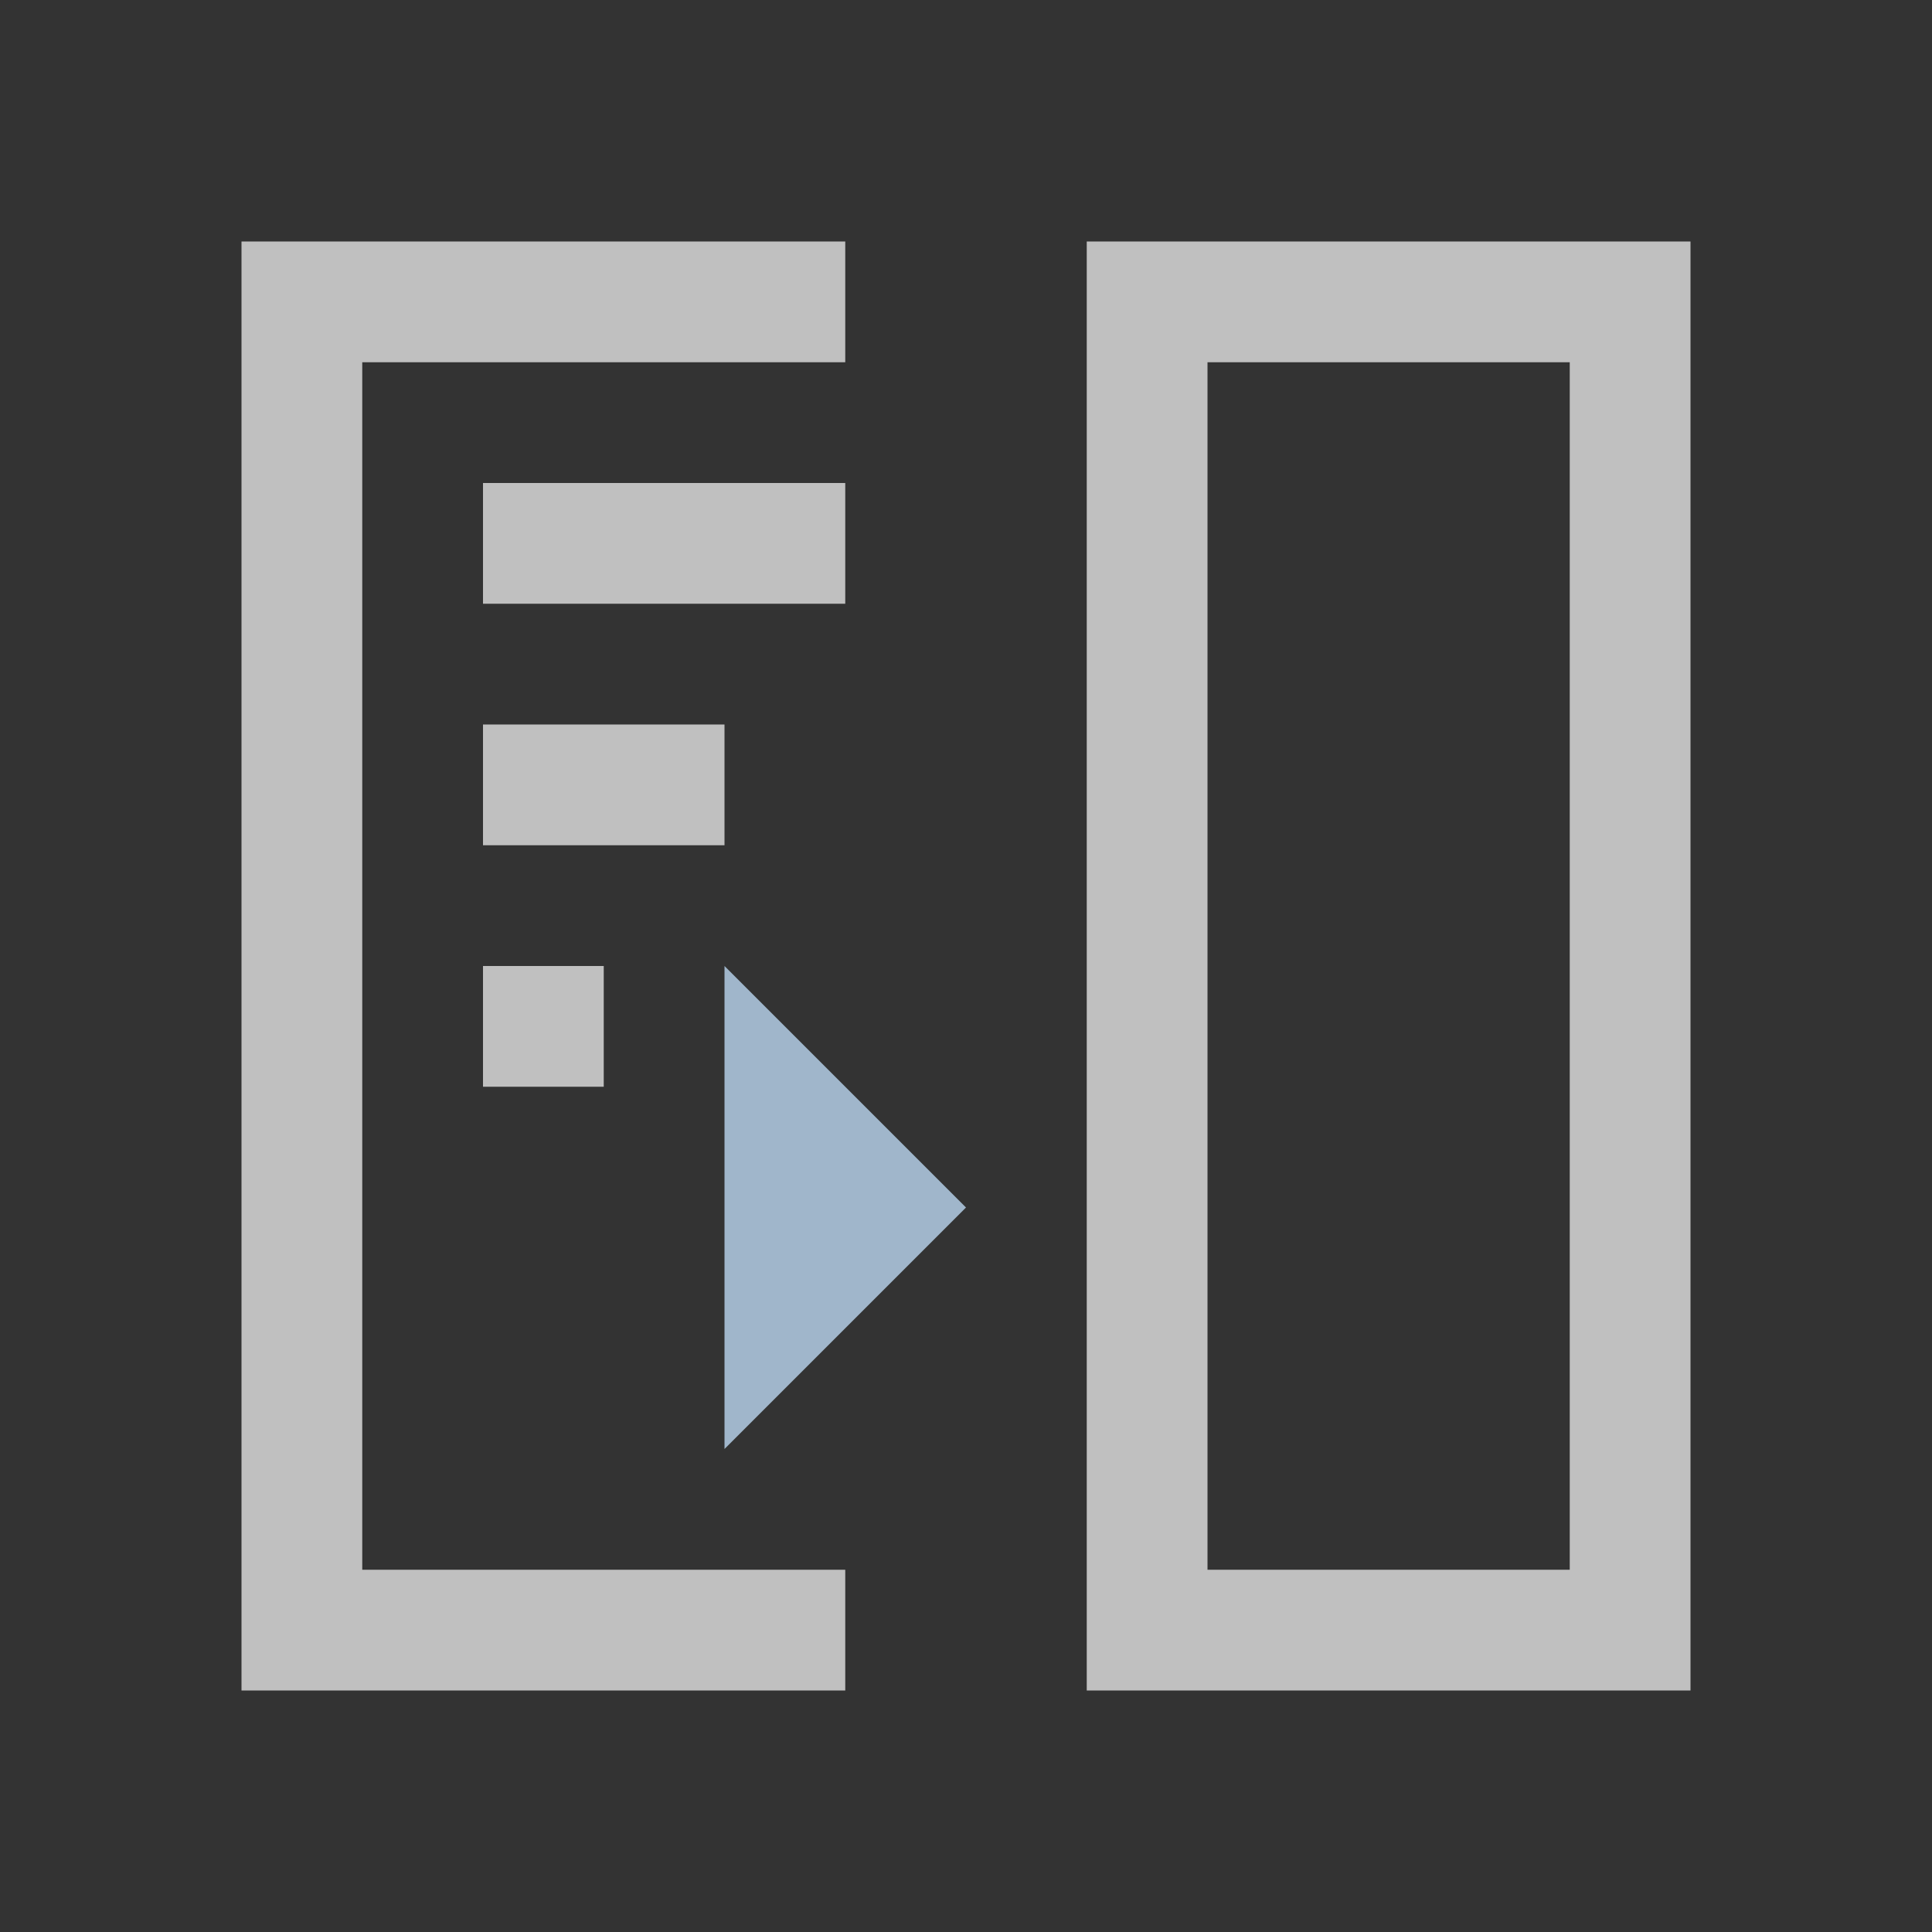 <svg xmlns="http://www.w3.org/2000/svg" viewBox="0 0 16 16">
    <rect x="0" y="0" width="16" height="16" fill="#333333" stroke="none"/>
    <path d="M2 2v12h5v-1H3V3h4V2H2zm7 0v12h5V2H9zm1 1h3v10h-3V3zM4 4v1h3V4H4zm0 2v1h2V6H4zm0 2v1h1V8H4z" style="fill:currentColor;fill-opacity:1;stroke:none;color:#fdfdfd;opacity:.7"/>
    <path d="M6 8v4l2-2z" style="fill:#a0b6cb"/>
</svg>
